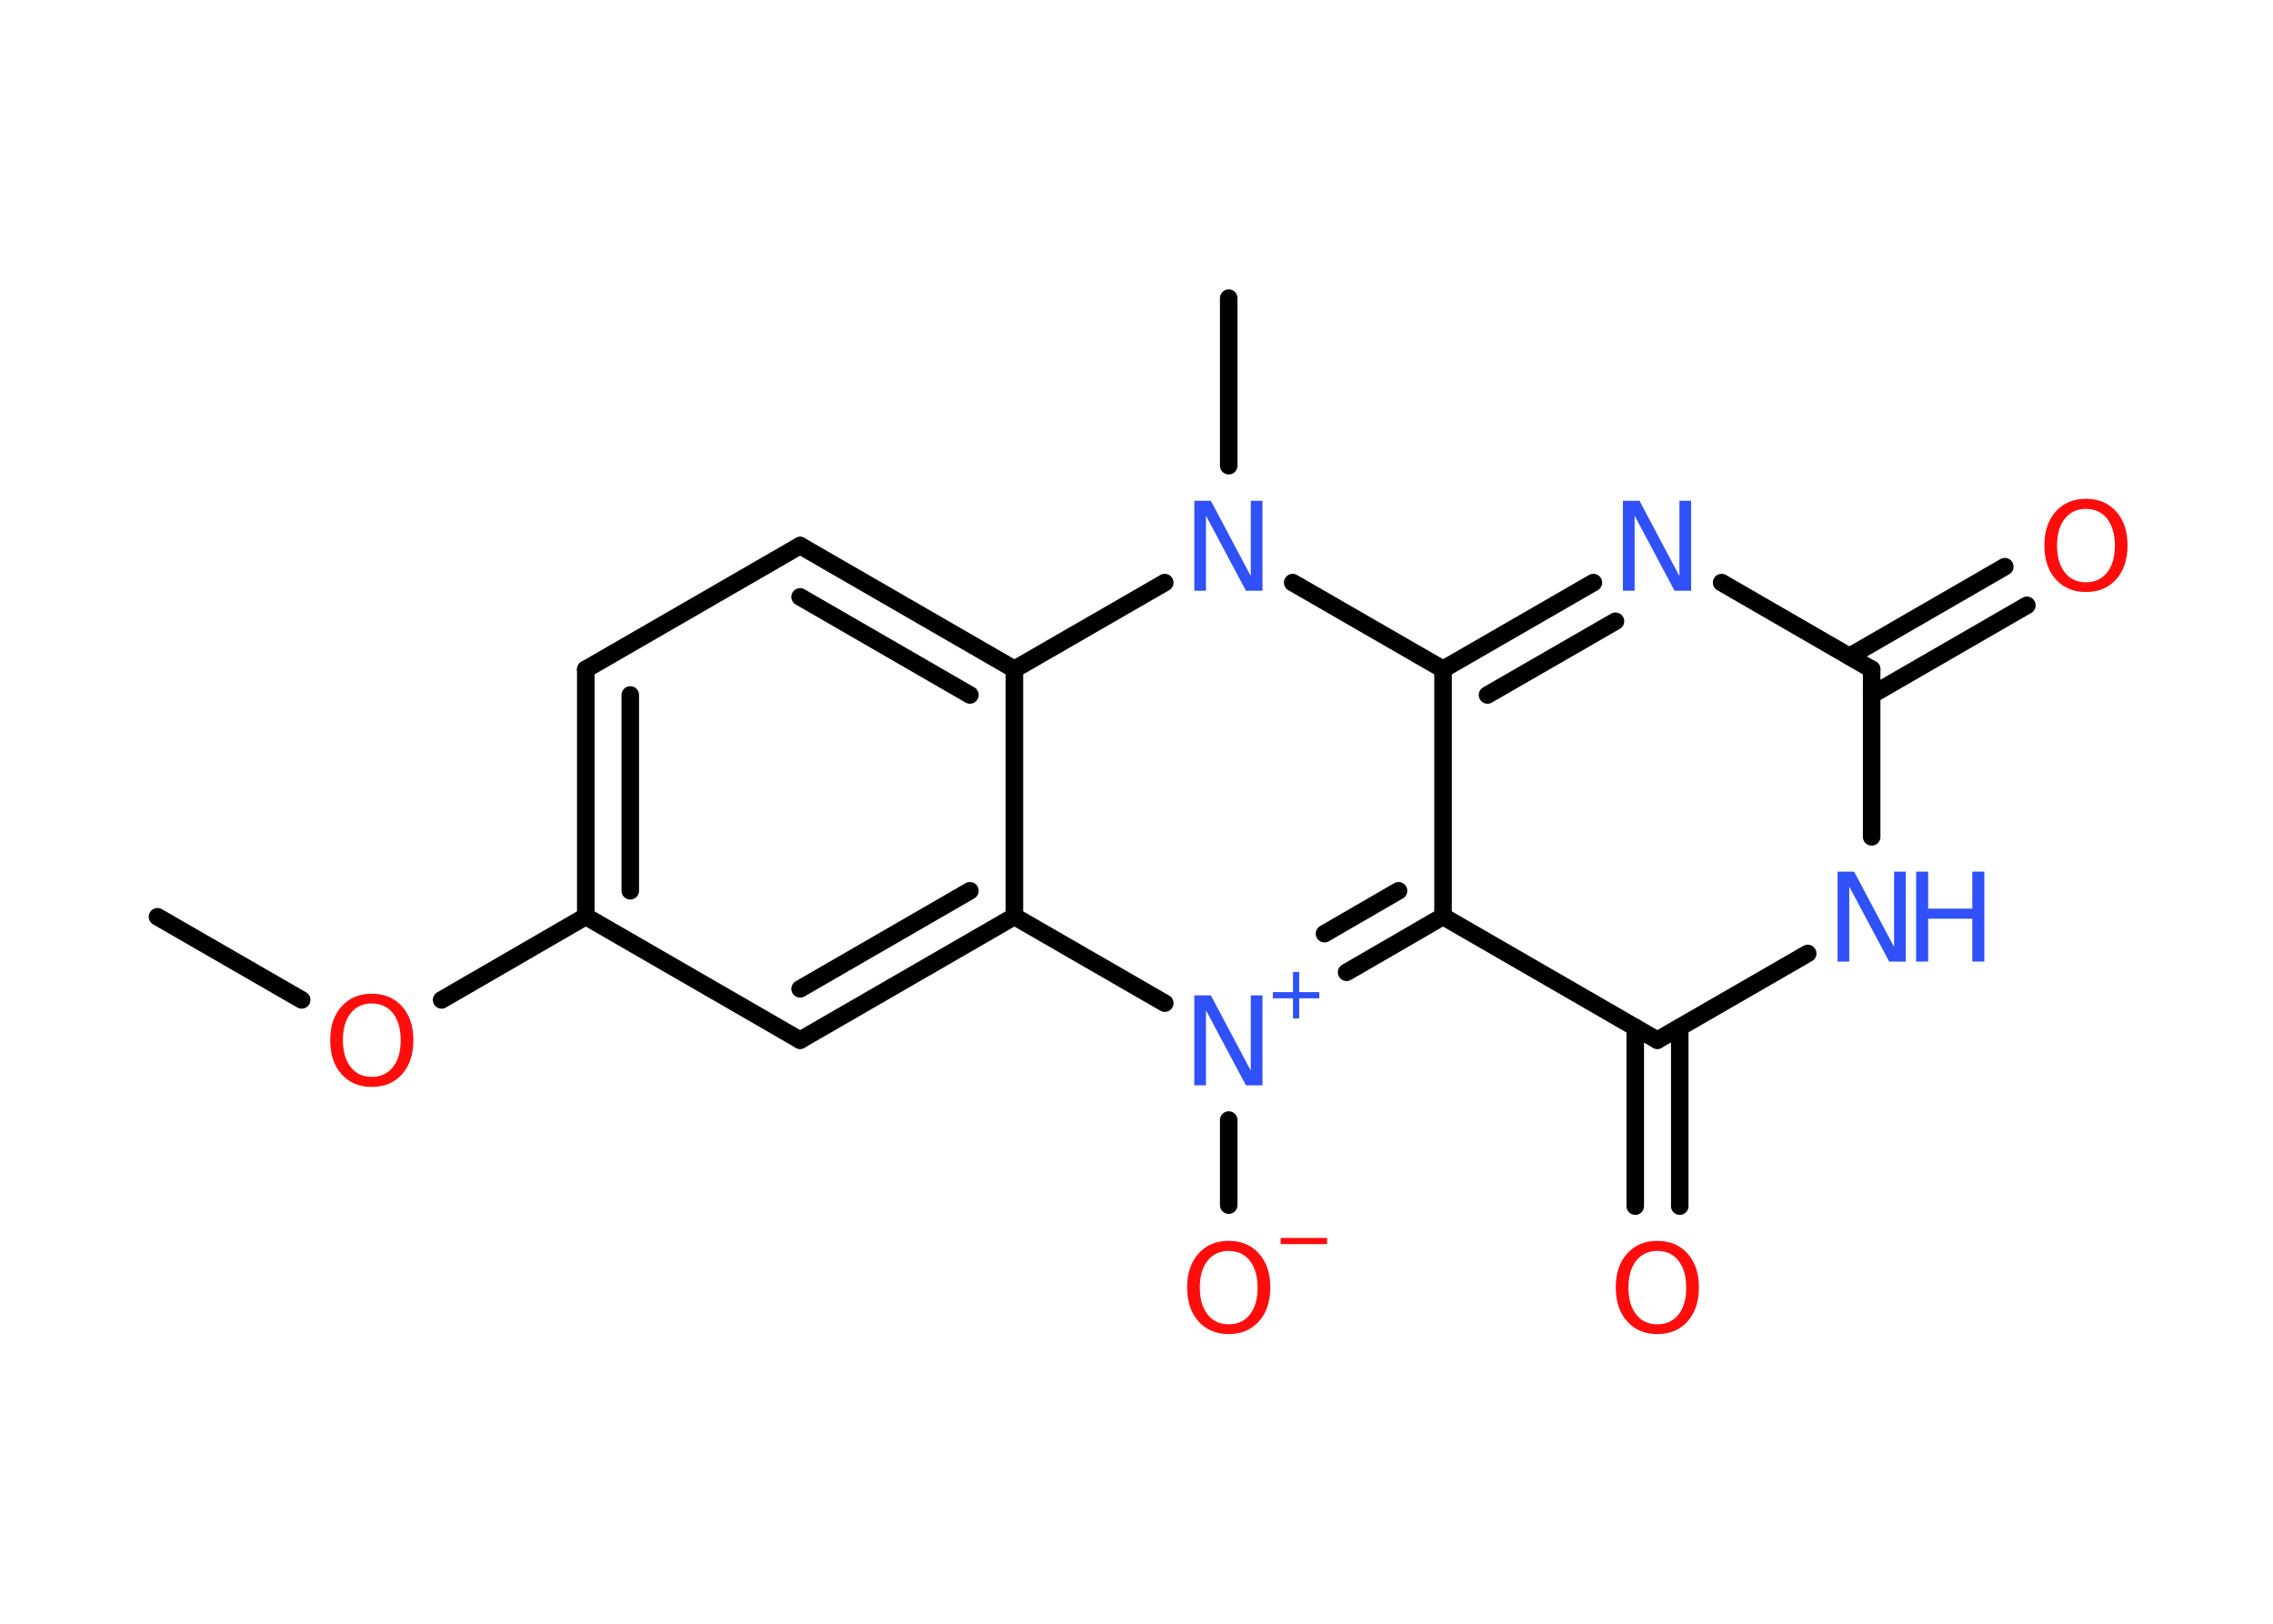 <?xml version='1.0' encoding='UTF-8'?>
<!DOCTYPE svg PUBLIC "-//W3C//DTD SVG 1.1//EN" "http://www.w3.org/Graphics/SVG/1.1/DTD/svg11.dtd">
<svg version='1.2' xmlns='http://www.w3.org/2000/svg' xmlns:xlink='http://www.w3.org/1999/xlink' width='70.0mm' height='50.0mm' viewBox='0 0 70.0 50.0'>
  <desc>Generated by the Chemistry Development Kit (http://github.com/cdk)</desc>
  <g stroke-linecap='round' stroke-linejoin='round' stroke='#000000' stroke-width='.54' fill='#3050F8'>
    <rect x='.0' y='.0' width='70.0' height='50.0' fill='#FFFFFF' stroke='none'/>
    <g id='mol1' class='mol'>
      <line id='mol1bnd1' class='bond' x1='4.85' y1='28.23' x2='9.29' y2='30.79'/>
      <line id='mol1bnd2' class='bond' x1='13.6' y1='30.79' x2='18.04' y2='28.22'/>
      <g id='mol1bnd3' class='bond'>
        <line x1='18.04' y1='20.61' x2='18.04' y2='28.22'/>
        <line x1='19.41' y1='21.4' x2='19.41' y2='27.43'/>
      </g>
      <line id='mol1bnd4' class='bond' x1='18.04' y1='20.61' x2='24.64' y2='16.8'/>
      <g id='mol1bnd5' class='bond'>
        <line x1='31.24' y1='20.61' x2='24.64' y2='16.8'/>
        <line x1='29.87' y1='21.4' x2='24.64' y2='18.38'/>
      </g>
      <line id='mol1bnd6' class='bond' x1='31.24' y1='20.61' x2='31.24' y2='28.22'/>
      <g id='mol1bnd7' class='bond'>
        <line x1='24.64' y1='32.03' x2='31.24' y2='28.22'/>
        <line x1='24.64' y1='30.45' x2='29.87' y2='27.43'/>
      </g>
      <line id='mol1bnd8' class='bond' x1='18.04' y1='28.22' x2='24.64' y2='32.03'/>
      <line id='mol1bnd9' class='bond' x1='31.24' y1='28.22' x2='35.87' y2='30.89'/>
      <line id='mol1bnd10' class='bond' x1='37.84' y1='34.49' x2='37.84' y2='37.11'/>
      <g id='mol1bnd11' class='bond'>
        <line x1='41.47' y1='29.94' x2='44.44' y2='28.22'/>
        <line x1='40.79' y1='28.75' x2='43.07' y2='27.43'/>
      </g>
      <line id='mol1bnd12' class='bond' x1='44.44' y1='28.22' x2='51.04' y2='32.03'/>
      <g id='mol1bnd13' class='bond'>
        <line x1='51.73' y1='31.64' x2='51.73' y2='37.14'/>
        <line x1='50.36' y1='31.64' x2='50.36' y2='37.14'/>
      </g>
      <line id='mol1bnd14' class='bond' x1='51.04' y1='32.03' x2='55.67' y2='29.36'/>
      <line id='mol1bnd15' class='bond' x1='57.64' y1='25.77' x2='57.64' y2='20.61'/>
      <g id='mol1bnd16' class='bond'>
        <line x1='56.96' y1='20.21' x2='61.74' y2='17.45'/>
        <line x1='57.64' y1='21.4' x2='62.42' y2='18.64'/>
      </g>
      <line id='mol1bnd17' class='bond' x1='57.64' y1='20.61' x2='53.02' y2='17.94'/>
      <g id='mol1bnd18' class='bond'>
        <line x1='49.07' y1='17.94' x2='44.44' y2='20.61'/>
        <line x1='49.75' y1='19.13' x2='45.81' y2='21.4'/>
      </g>
      <line id='mol1bnd19' class='bond' x1='44.44' y1='28.22' x2='44.44' y2='20.61'/>
      <line id='mol1bnd20' class='bond' x1='44.44' y1='20.61' x2='39.81' y2='17.94'/>
      <line id='mol1bnd21' class='bond' x1='31.24' y1='20.61' x2='35.87' y2='17.94'/>
      <line id='mol1bnd22' class='bond' x1='37.84' y1='14.34' x2='37.84' y2='9.18'/>
      <path id='mol1atm2' class='atom' d='M11.45 30.9q-.41 .0 -.65 .3q-.24 .3 -.24 .83q.0 .52 .24 .83q.24 .3 .65 .3q.41 .0 .65 -.3q.24 -.3 .24 -.83q.0 -.52 -.24 -.83q-.24 -.3 -.65 -.3zM11.45 30.6q.58 .0 .93 .39q.35 .39 .35 1.04q.0 .66 -.35 1.05q-.35 .39 -.93 .39q-.58 .0 -.93 -.39q-.35 -.39 -.35 -1.05q.0 -.65 .35 -1.04q.35 -.39 .93 -.39z' stroke='none' fill='#FF0D0D'/>
      <g id='mol1atm9' class='atom'>
        <path d='M36.79 30.65h.5l1.23 2.32v-2.32h.36v2.77h-.51l-1.23 -2.31v2.31h-.36v-2.77z' stroke='none'/>
        <path d='M40.01 29.93v.62h.62v.19h-.62v.62h-.19v-.62h-.62v-.19h.62v-.62h.19z' stroke='none'/>
      </g>
      <g id='mol1atm10' class='atom'>
        <path d='M37.84 38.52q-.41 .0 -.65 .3q-.24 .3 -.24 .83q.0 .52 .24 .83q.24 .3 .65 .3q.41 .0 .65 -.3q.24 -.3 .24 -.83q.0 -.52 -.24 -.83q-.24 -.3 -.65 -.3zM37.84 38.21q.58 .0 .93 .39q.35 .39 .35 1.04q.0 .66 -.35 1.05q-.35 .39 -.93 .39q-.58 .0 -.93 -.39q-.35 -.39 -.35 -1.05q.0 -.65 .35 -1.04q.35 -.39 .93 -.39z' stroke='none' fill='#FF0D0D'/>
        <path d='M39.44 38.12h1.43v.19h-1.43v-.19z' stroke='none' fill='#FF0D0D'/>
      </g>
      <path id='mol1atm13' class='atom' d='M51.04 38.52q-.41 .0 -.65 .3q-.24 .3 -.24 .83q.0 .52 .24 .83q.24 .3 .65 .3q.41 .0 .65 -.3q.24 -.3 .24 -.83q.0 -.52 -.24 -.83q-.24 -.3 -.65 -.3zM51.04 38.21q.58 .0 .93 .39q.35 .39 .35 1.04q.0 .66 -.35 1.05q-.35 .39 -.93 .39q-.58 .0 -.93 -.39q-.35 -.39 -.35 -1.05q.0 -.65 .35 -1.04q.35 -.39 .93 -.39z' stroke='none' fill='#FF0D0D'/>
      <g id='mol1atm14' class='atom'>
        <path d='M56.6 26.84h.5l1.23 2.32v-2.32h.36v2.77h-.51l-1.23 -2.31v2.31h-.36v-2.77z' stroke='none'/>
        <path d='M59.01 26.84h.37v1.14h1.36v-1.14h.37v2.77h-.37v-1.32h-1.36v1.32h-.37v-2.77z' stroke='none'/>
      </g>
      <path id='mol1atm16' class='atom' d='M64.24 15.67q-.41 .0 -.65 .3q-.24 .3 -.24 .83q.0 .52 .24 .83q.24 .3 .65 .3q.41 .0 .65 -.3q.24 -.3 .24 -.83q.0 -.52 -.24 -.83q-.24 -.3 -.65 -.3zM64.24 15.36q.58 .0 .93 .39q.35 .39 .35 1.04q.0 .66 -.35 1.05q-.35 .39 -.93 .39q-.58 .0 -.93 -.39q-.35 -.39 -.35 -1.05q.0 -.65 .35 -1.04q.35 -.39 .93 -.39z' stroke='none' fill='#FF0D0D'/>
      <path id='mol1atm17' class='atom' d='M49.99 15.42h.5l1.23 2.32v-2.32h.36v2.77h-.51l-1.23 -2.31v2.31h-.36v-2.77z' stroke='none'/>
      <path id='mol1atm19' class='atom' d='M36.79 15.42h.5l1.23 2.32v-2.32h.36v2.77h-.51l-1.23 -2.31v2.31h-.36v-2.77z' stroke='none'/>
    </g>
  </g>
</svg>
